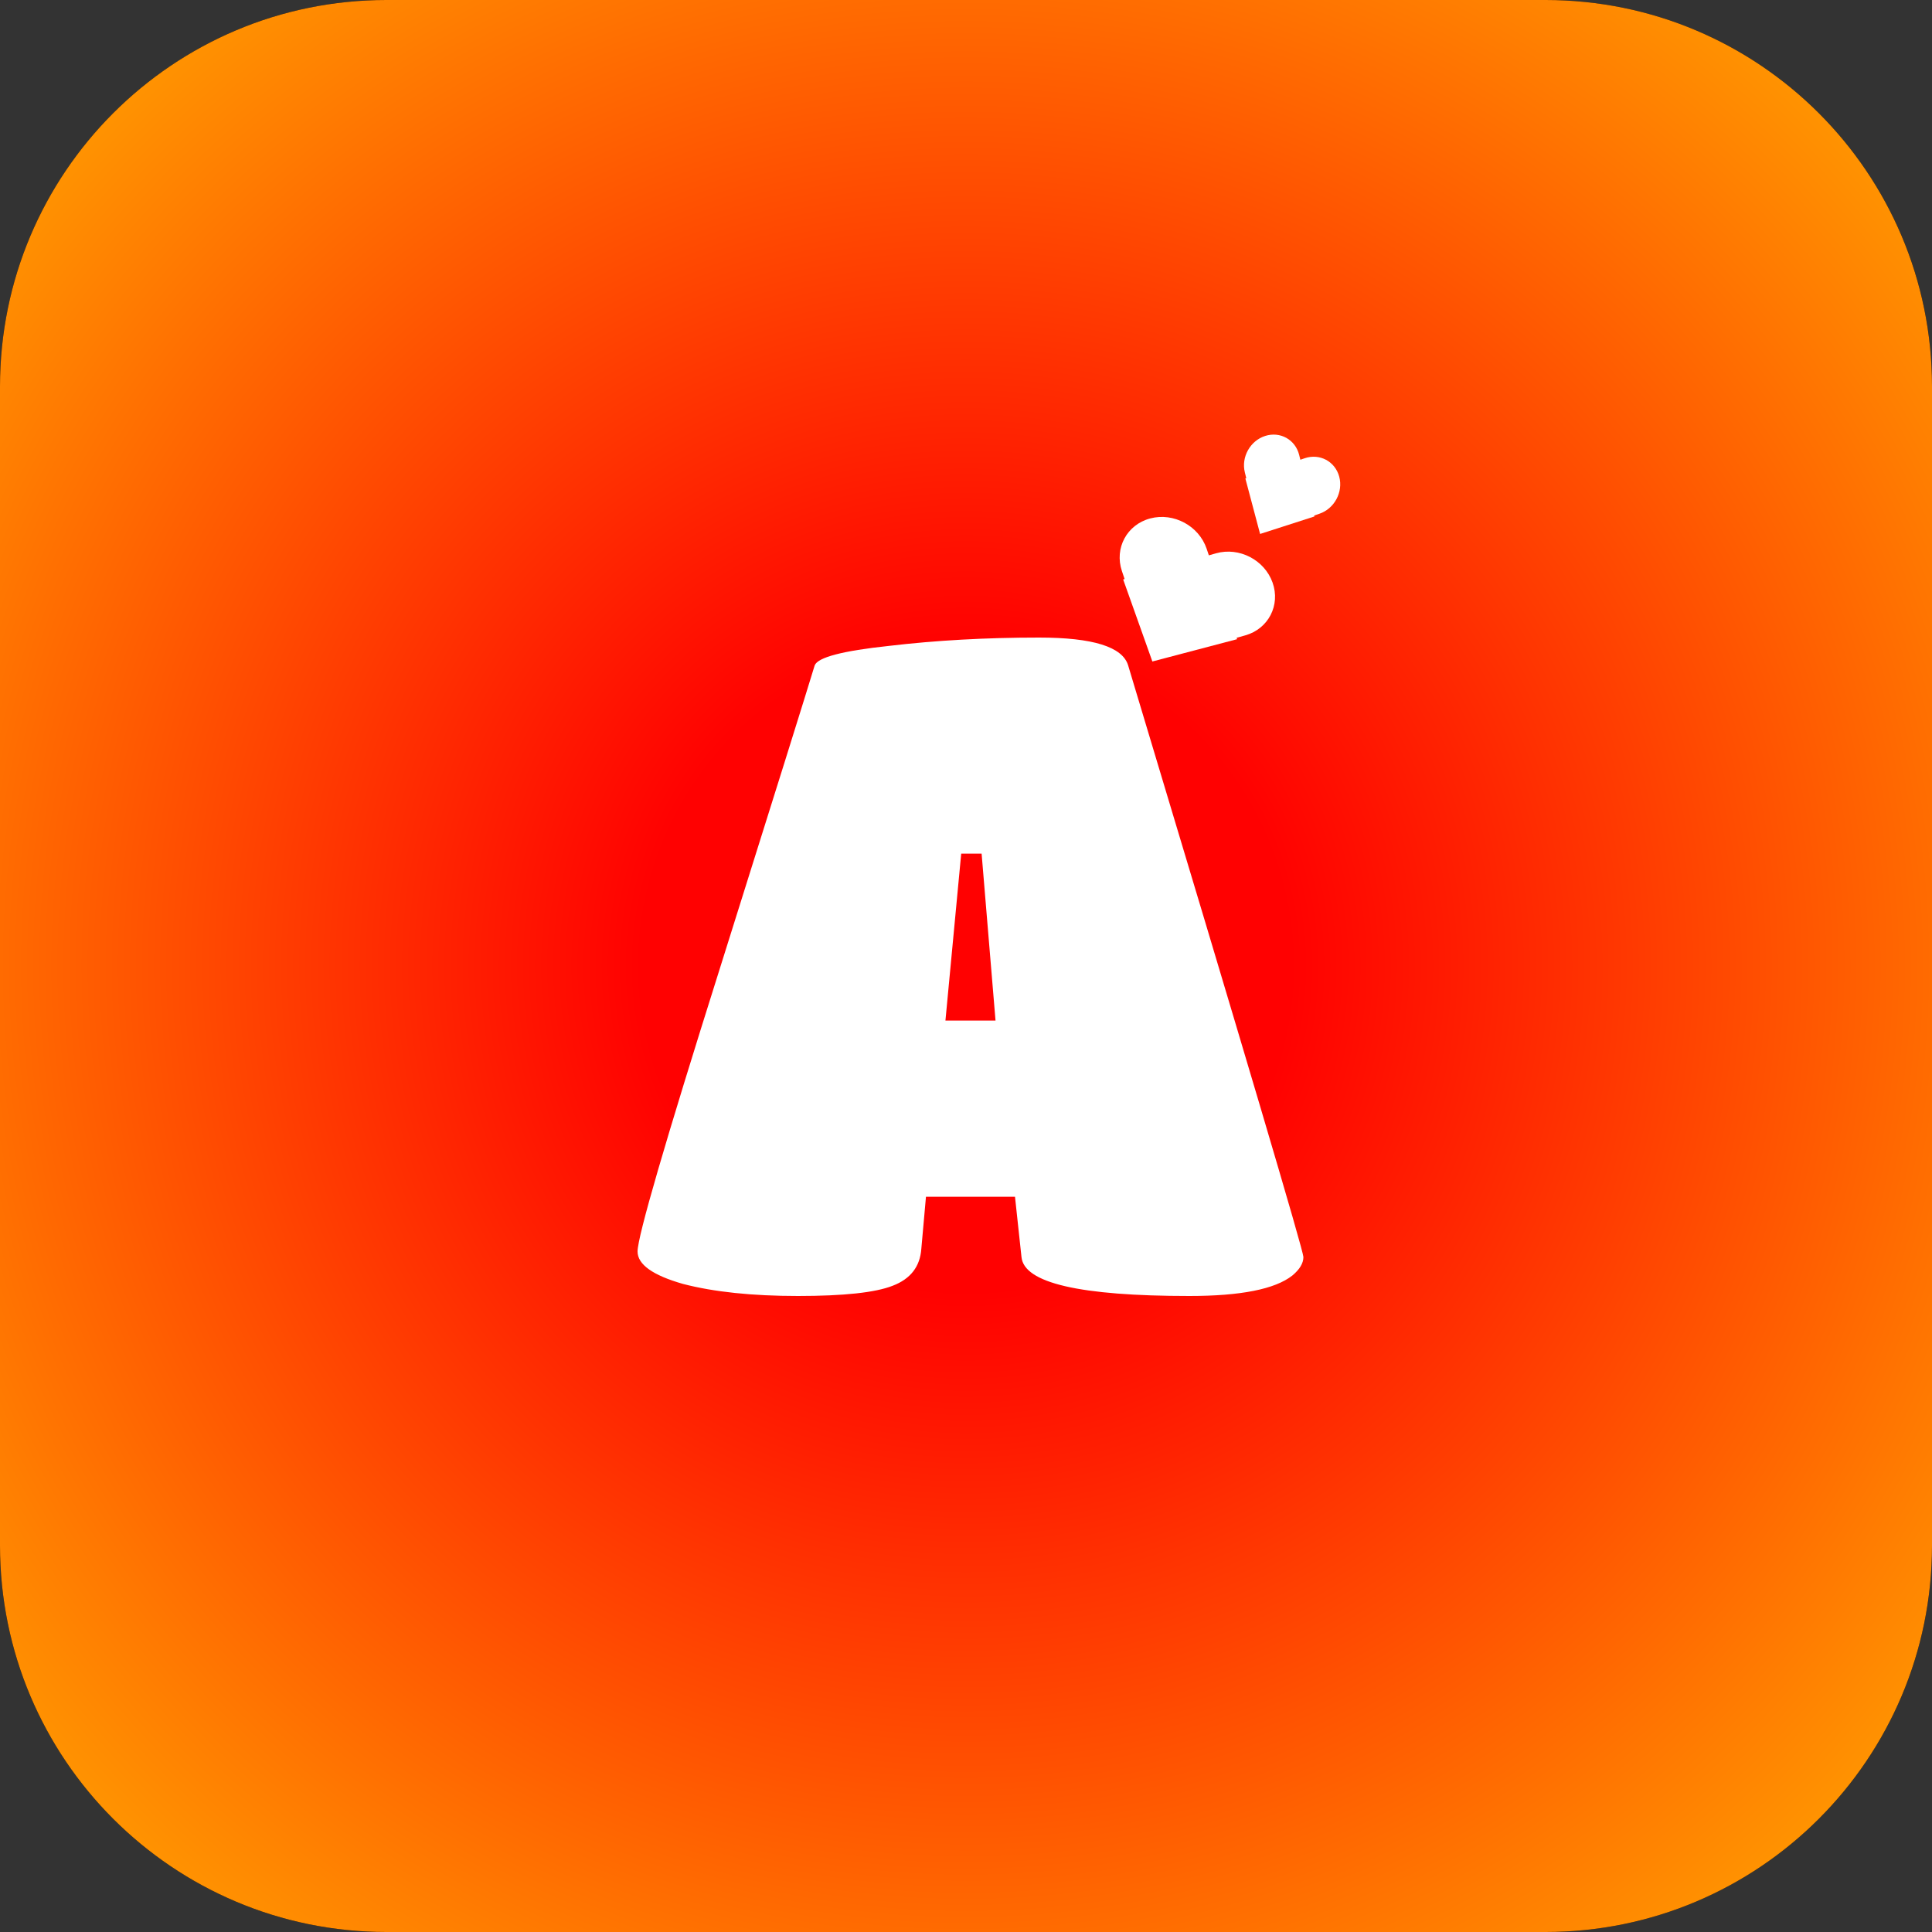 <svg width="100" height="100" viewBox="0 0 100 100" fill="none" xmlns="http://www.w3.org/2000/svg">
<rect x="0" y="0" width="100" height="100" fill="#333333" stroke="none"/>
<path d="M0 20C0 8.954 8.954 0 20 0H80C91.046 0 100 8.954 100 20V80C100 91.046 91.046 100 80 100H20C8.954 100 0 91.046 0 80V20Z" fill="black"/>
<path d="M0 20C0 8.954 8.954 0 20 0H80C91.046 0 100 8.954 100 20V80C100 91.046 91.046 100 80 100H20C8.954 100 0 91.046 0 80V20Z" fill="url(#paint0_radial_18_2)"/>
<path d="M47.688 64.632C47.624 65.56 47.128 66.2 46.2 66.552C45.304 66.904 43.672 67.08 41.304 67.08C38.936 67.08 36.952 66.872 35.352 66.456C33.784 66.008 33 65.448 33 64.776C33 64.008 34.424 59.112 37.272 50.088C40.12 41.032 41.752 35.816 42.168 34.44C42.328 34.024 43.608 33.688 46.008 33.432C48.44 33.144 51.032 33 53.784 33C56.568 33 58.104 33.48 58.392 34.44C64.44 54.536 67.464 64.744 67.464 65.064C67.464 65.384 67.272 65.704 66.888 66.024C65.992 66.728 64.216 67.08 61.56 67.08C55.896 67.08 53 66.408 52.872 65.064L52.536 61.944H47.928L47.688 64.632ZM51.528 52.824L50.808 44.184H49.752L48.936 52.824H51.528Z" fill="white"/>
<path fill-rule="evenodd" clip-rule="evenodd" d="M59.646 34.237L59.646 34.238L59.646 34.238L59.646 34.239L59.706 34.222L64.032 33.084L64.008 33.012L64.453 32.887C65.652 32.55 66.285 31.325 65.868 30.153C65.45 28.98 64.14 28.302 62.942 28.639L62.57 28.744L62.456 28.404C62.056 27.218 60.75 26.514 59.539 26.833C58.328 27.152 57.671 28.372 58.07 29.559L58.209 29.971L58.135 29.992L59.646 34.237Z" fill="white"/>
<path fill-rule="evenodd" clip-rule="evenodd" d="M65.222 27.637L65.222 27.637L65.223 27.638L65.261 27.625L68.034 26.732L68.022 26.684L68.294 26.591C69.071 26.326 69.53 25.468 69.319 24.675C69.108 23.883 68.308 23.454 67.531 23.719L67.306 23.796L67.244 23.546C67.048 22.754 66.26 22.315 65.483 22.565C64.707 22.815 64.237 23.659 64.433 24.451L64.507 24.75L64.46 24.766L65.222 27.637Z" fill="white"/>
<defs>
<radialGradient id="paint0_radial_18_2" cx="0" cy="0" r="1" gradientUnits="userSpaceOnUse" gradientTransform="translate(50 50) rotate(44.758) scale(70.414)">
<stop offset="0.236" stop-color="#FF0101"/>
<stop offset="1" stop-color="#FFAF01"/>
</radialGradient>
</defs>
</svg>
